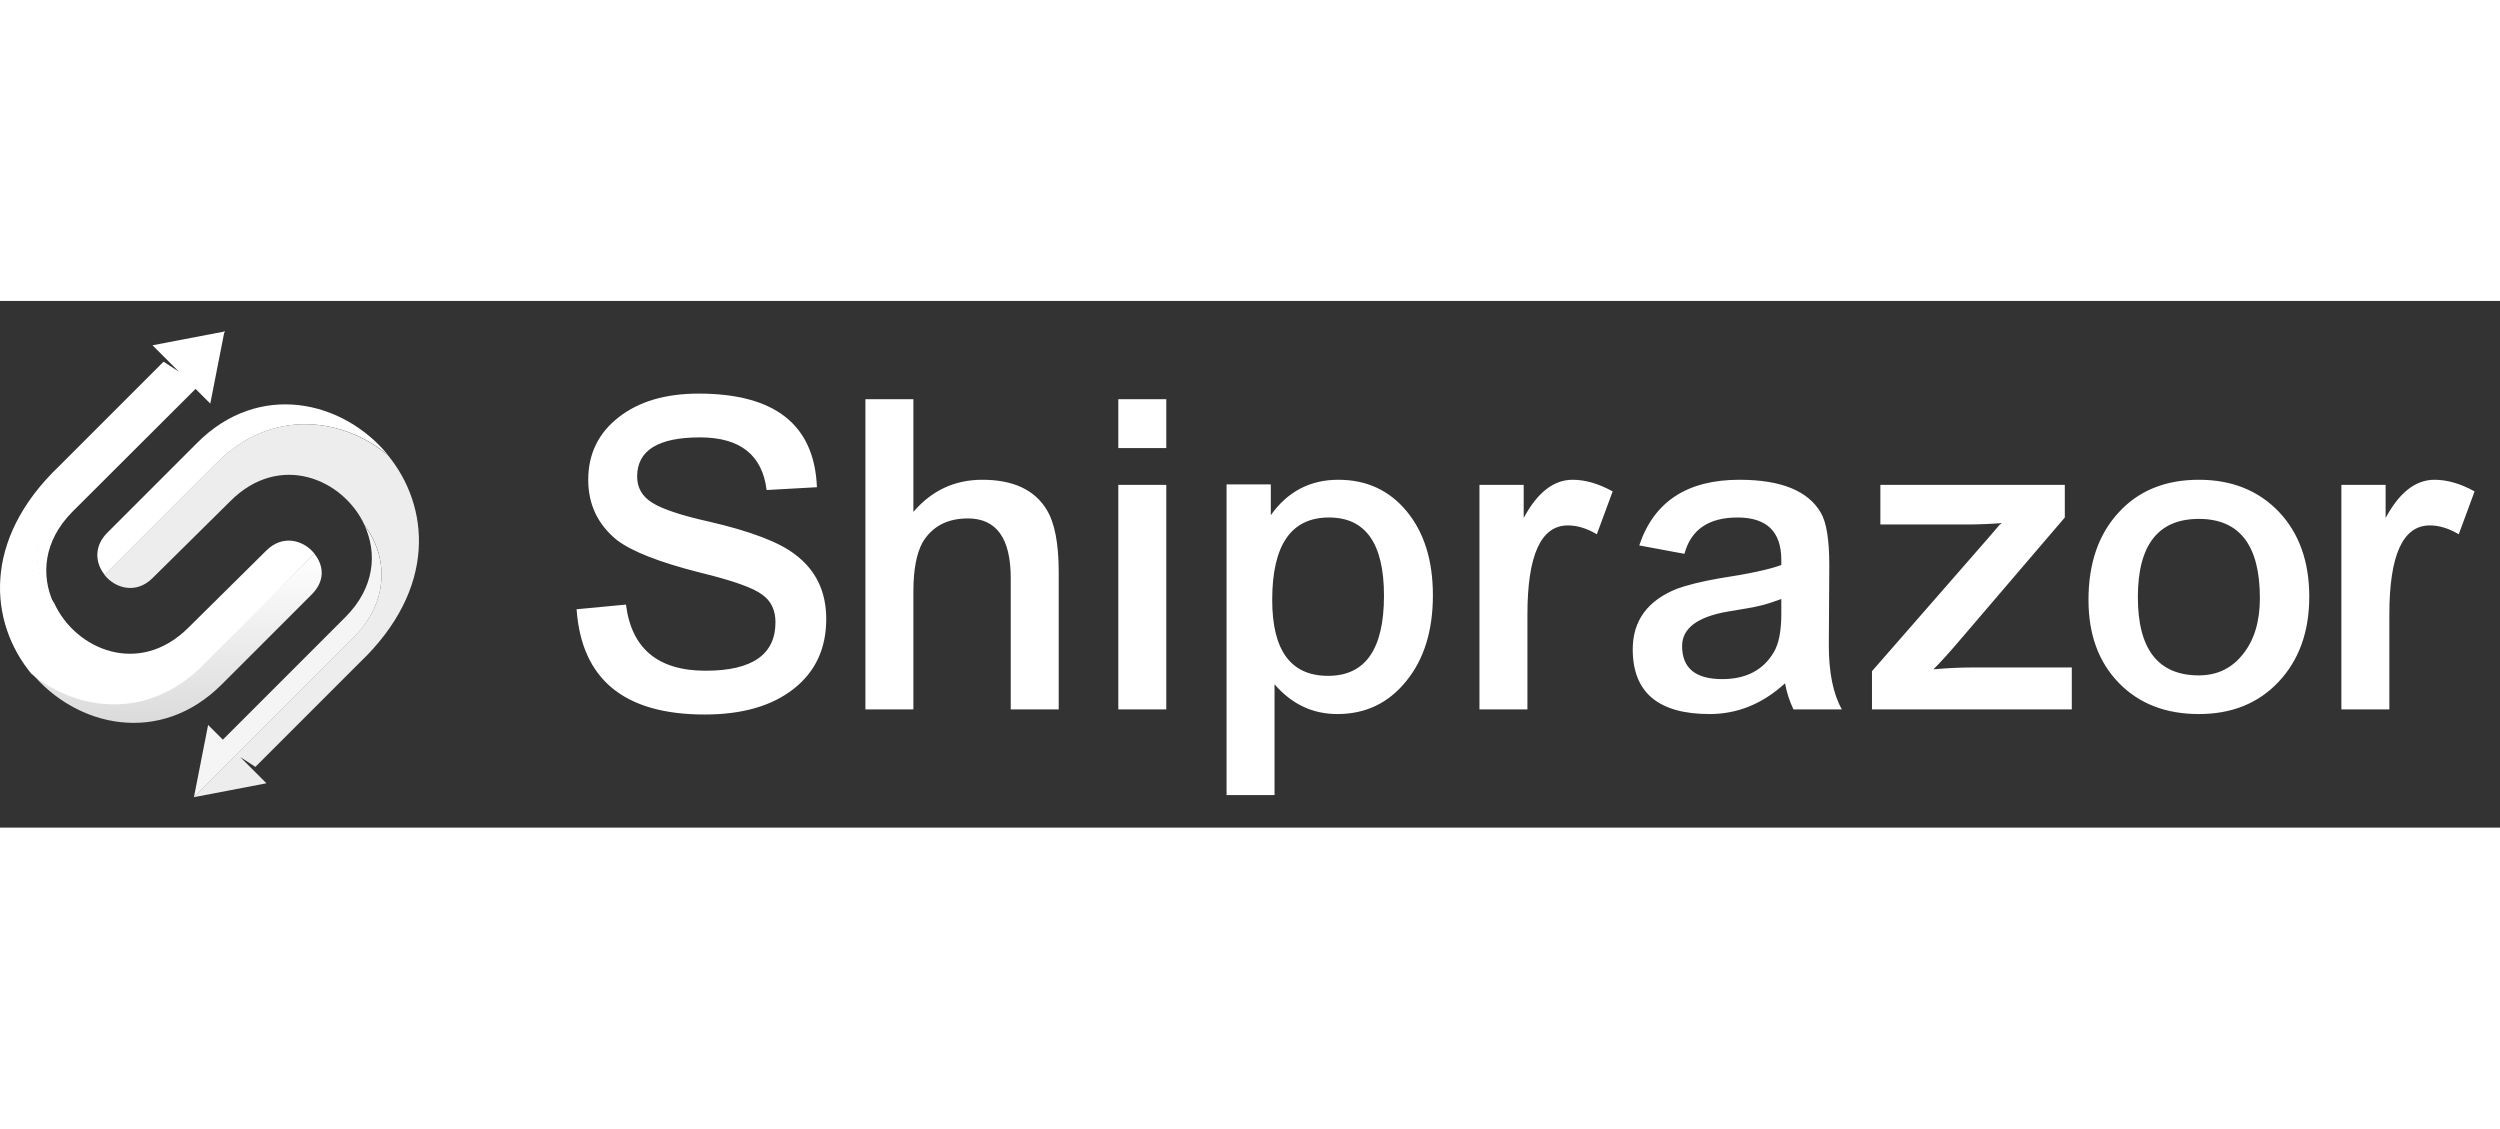 <svg width="175" height="79" viewBox="0 0 375 79" fill="none" xmlns="http://www.w3.org/2000/svg">
<rect x="0" y="0" width="375" height="79" fill="#333333" stroke="none"/>
<path d="M58.185 23.085C51.474 14.931 38.861 11.958 29.56 21.301C23.784 27.077 16.096 34.764 16.096 34.764C14.015 36.845 14.313 39.394 15.714 41.093C18.05 38.757 27.521 29.286 32.532 24.274C40.602 16.205 51.135 17.309 58.185 23.085Z" fill="white"/>
<path d="M54.702 33.703C56.571 37.822 56.231 42.961 51.856 47.378L33.424 65.81L31.216 63.602L29.092 74.432L53.046 50.478C58.609 44.872 58.057 38.12 54.702 33.703Z" fill="#F5F5F6"/>
<path d="M39.965 72.351L36.015 68.401L38.308 69.888L53.938 54.258C65.617 43.131 64.471 30.772 58.142 23.085C51.092 17.309 40.559 16.205 32.49 24.274C27.436 29.328 18.008 38.757 15.672 41.093C17.285 43.131 20.428 44.023 22.892 41.56L34.571 30.008C41.961 22.618 51.517 26.695 54.702 33.66C58.057 38.077 58.609 44.873 53.046 50.436L29.092 74.389V74.432L39.965 72.351Z" fill="#EEEDEE"/>
<path d="M4.672 55.703C11.382 63.9 23.996 66.83 33.297 57.486C39.073 51.711 46.76 44.023 46.76 44.023C48.841 41.942 48.544 39.606 47.142 37.908C44.806 40.243 35.336 49.502 30.324 54.514C22.255 62.626 11.722 61.479 4.672 55.703Z" fill="url(#paint0_linear_528_11)"/>
<path d="M8.014 45.297C6.146 41.178 6.485 36.039 10.86 31.622L29.334 13.19L31.543 15.398L33.666 4.568L9.713 28.521C4.15 34.085 4.702 40.88 8.014 45.297Z" fill="white"/>
<path d="M22.877 6.649L26.827 10.599L24.534 9.112L8.904 24.741C-2.775 35.869 -1.628 48.228 4.7 55.915C11.75 61.691 22.283 62.795 30.352 54.725C35.406 49.672 44.834 40.243 47.17 37.907C45.556 35.869 42.414 34.977 39.95 37.44L28.271 48.992C20.881 56.382 11.325 52.305 8.14 45.34C4.785 40.923 4.233 34.127 9.796 28.564L33.75 4.611V4.568L22.877 6.649Z" fill="white"/>
<path d="M93.894 45.546C94.732 52.16 98.715 55.467 105.841 55.467C112.827 55.467 116.32 53.045 116.32 48.201C116.32 46.384 115.668 45.01 114.364 44.079C113.06 43.054 109.916 41.936 104.932 40.725C98.877 39.188 94.732 37.558 92.497 35.835C89.655 33.506 88.235 30.502 88.235 26.822C88.235 22.957 89.749 19.836 92.776 17.461C95.803 15.085 99.809 13.898 104.793 13.898C116.25 13.898 122.166 18.578 122.538 27.94L114.993 28.359C114.341 23.096 111.011 20.465 105.002 20.465C98.715 20.465 95.571 22.421 95.571 26.333C95.571 28.01 96.316 29.314 97.806 30.246C99.343 31.224 102.208 32.179 106.4 33.11C112.641 34.554 116.949 36.207 119.324 38.071C122.398 40.399 123.935 43.613 123.935 47.712C123.935 52.136 122.305 55.629 119.045 58.191C115.784 60.753 111.337 62.034 105.701 62.034C93.638 62.034 87.234 56.771 86.488 46.245L93.894 45.546ZM129.812 14.736H137.008V31.643C139.756 28.429 143.203 26.822 147.348 26.822C151.959 26.822 155.173 28.313 156.989 31.294C158.2 33.25 158.806 36.37 158.806 40.655V61.265H151.61V41.564C151.61 35.602 149.467 32.621 145.182 32.621C142.108 32.621 139.849 33.809 138.405 36.184C137.474 37.861 137.008 40.329 137.008 43.59V61.265H129.812V14.736ZM167.746 14.736H174.942V22.072H167.746V14.736ZM167.746 27.591H174.942V61.265H167.746V27.591ZM190.831 44.847C190.831 52.439 193.625 56.235 199.214 56.235C204.803 56.235 207.598 52.23 207.598 44.218C207.598 36.394 204.85 32.481 199.354 32.481C193.672 32.481 190.831 36.603 190.831 44.847ZM183.984 27.521H190.621V32.132C193.136 28.592 196.513 26.822 200.751 26.822C204.99 26.822 208.413 28.406 211.021 31.573C213.629 34.74 214.934 38.932 214.934 44.149C214.934 49.458 213.606 53.743 210.951 57.004C208.297 60.31 204.85 61.964 200.612 61.964C196.886 61.964 193.742 60.474 191.18 57.493V74.12H183.984V27.521ZM239.524 34.996C238.033 34.111 236.589 33.669 235.192 33.669C231.14 33.669 229.114 38.117 229.114 47.013V61.265H221.918V27.591H228.555V32.551C230.604 28.732 233.049 26.822 235.891 26.822C237.8 26.822 239.803 27.405 241.899 28.569L239.524 34.996ZM267.197 44.708C265.939 45.173 264.914 45.499 264.123 45.686C263.191 45.919 261.538 46.221 259.162 46.594C254.598 47.386 252.316 49.109 252.316 51.764C252.316 55.071 254.319 56.724 258.324 56.724C261.91 56.724 264.495 55.374 266.079 52.672C266.824 51.414 267.197 49.505 267.197 46.943V44.708ZM245.888 36.673C248.077 30.106 253.084 26.822 260.909 26.822C267.15 26.822 271.226 28.476 273.135 31.783C273.974 33.227 274.393 35.835 274.393 39.608L274.323 51.694C274.323 55.746 274.975 58.937 276.279 61.265H269.013C268.408 59.961 267.988 58.657 267.756 57.353C264.402 60.427 260.63 61.964 256.438 61.964C248.753 61.964 244.91 58.727 244.91 52.253C244.91 47.968 247.123 44.94 251.547 43.17C253.084 42.612 255.157 42.099 257.765 41.633C262.329 40.935 265.473 40.26 267.197 39.608V38.839C267.197 34.6 265.008 32.481 260.63 32.481C256.298 32.481 253.643 34.298 252.665 37.931L245.888 36.673ZM280.797 55.536L298.123 35.695L299.8 33.739C299.847 33.646 299.917 33.576 300.01 33.529L300.289 33.32C298.473 33.459 296.68 33.529 294.91 33.529H282.055V27.591H309.721V32.481L294.001 50.856C292.418 52.719 291.091 54.186 290.019 55.257C292.022 55.071 294.001 54.978 295.958 54.978H310.769V61.265H280.797V55.536ZM320.679 44.428C320.679 52.253 323.73 56.165 329.831 56.165C332.579 56.165 334.791 55.094 336.468 52.952C338.145 50.856 338.983 48.061 338.983 44.568C338.983 36.65 335.932 32.691 329.831 32.691C323.73 32.691 320.679 36.603 320.679 44.428ZM313.273 44.847C313.273 39.351 314.787 34.973 317.814 31.713C320.795 28.453 324.801 26.822 329.831 26.822C334.768 26.822 338.773 28.429 341.847 31.643C344.875 34.857 346.389 39.095 346.389 44.358C346.389 49.621 344.852 53.883 341.778 57.143C338.75 60.357 334.768 61.964 329.831 61.964C324.847 61.964 320.842 60.404 317.814 57.283C314.787 54.162 313.273 50.017 313.273 44.847ZM368.813 34.996C367.323 34.111 365.879 33.669 364.481 33.669C360.429 33.669 358.403 38.117 358.403 47.013V61.265H351.207V27.591H357.844V32.551C359.893 28.732 362.339 26.822 365.18 26.822C367.089 26.822 369.092 27.405 371.188 28.569L368.813 34.996Z" fill="white"/>
<defs>
<linearGradient id="paint0_linear_528_11" x1="26.465" y1="37.908" x2="26.465" y2="63.289" gradientUnits="userSpaceOnUse">
<stop stop-color="white"/>
<stop offset="1" stop-color="#DBDBDB"/>
</linearGradient>
</defs>
</svg>
